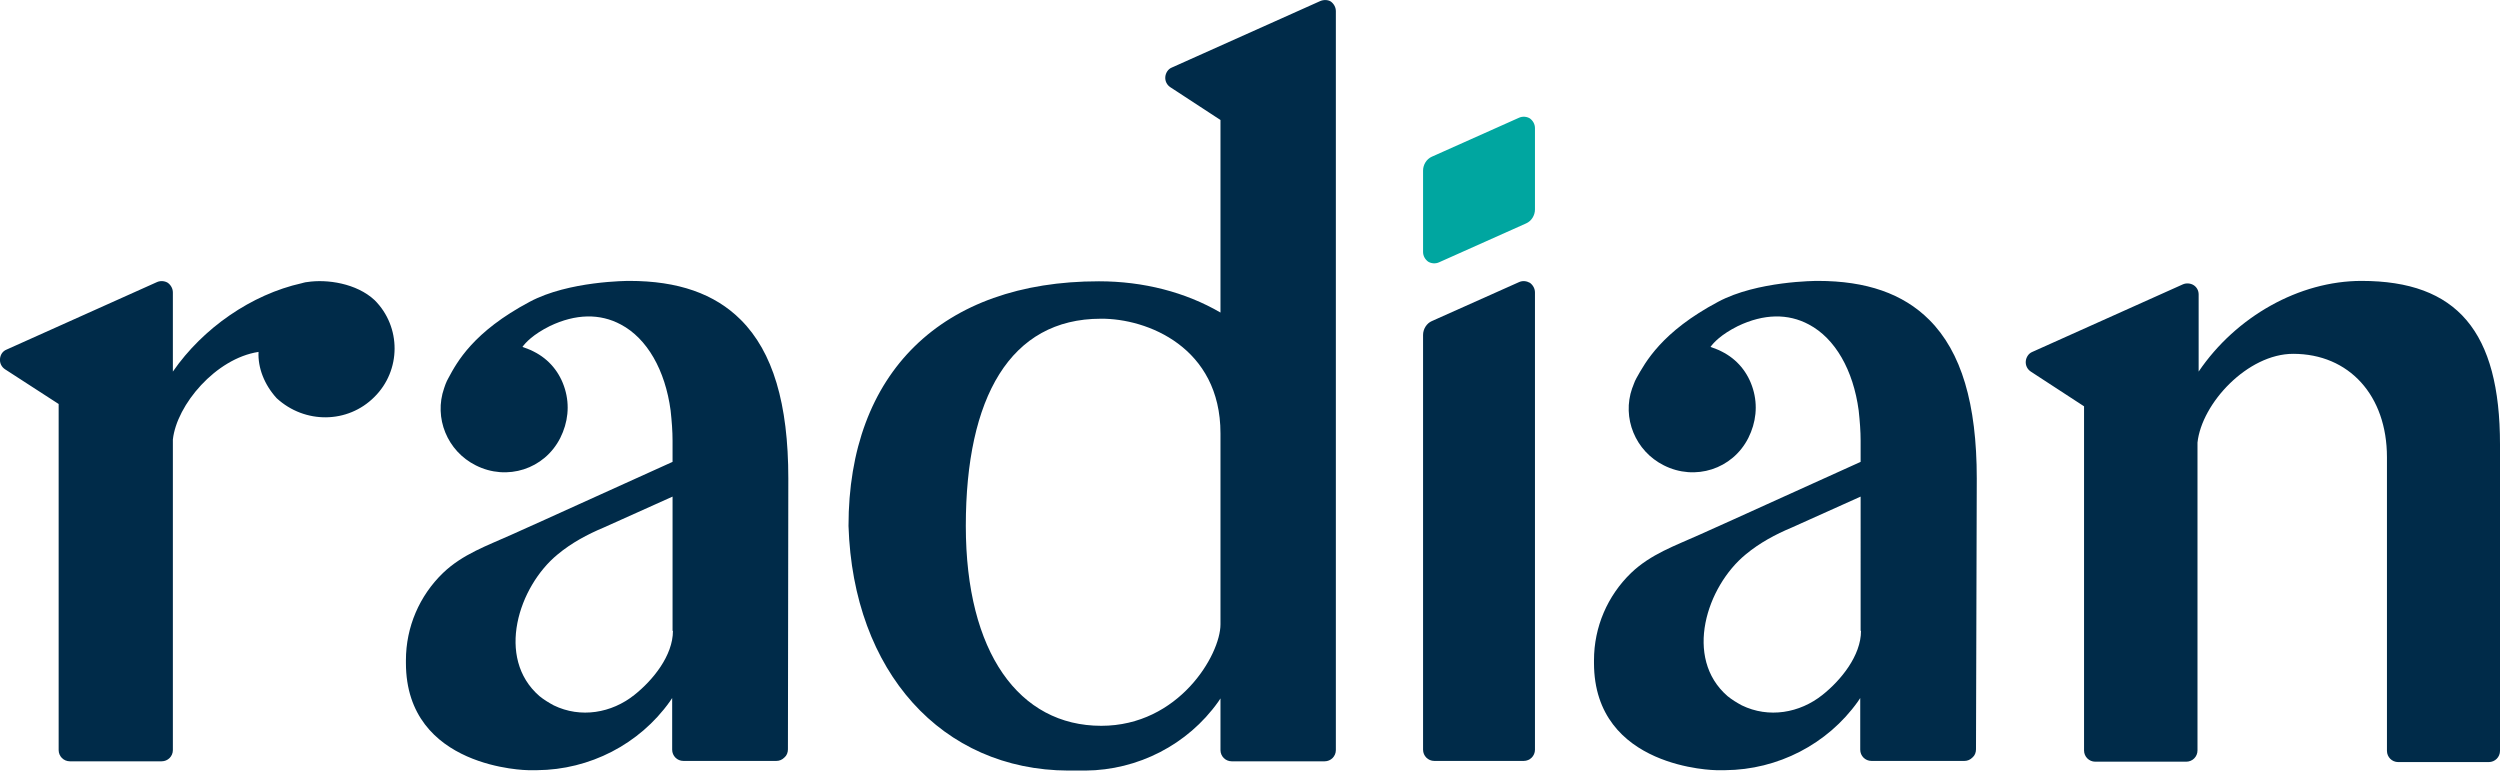<?xml version="1.0" encoding="utf-8"?>
<!-- Generator: Adobe Illustrator 28.0.0, SVG Export Plug-In . SVG Version: 6.00 Build 0)  -->
<svg version="1.1" id="Layer_2" xmlns="http://www.w3.org/2000/svg" xmlns:xlink="http://www.w3.org/1999/xlink" x="0px" y="0px"
	 viewBox="0 0 647.9 199.7" style="enable-background:new 0 0 647.9 199.7;" xml:space="preserve">
<style type="text/css">
	.st0{fill:#002B49;}
	.st1{fill:#00A6A0;}
</style>
<g>
	<path class="st0" d="M393.7,73.1l-22.6,10.1c-1.4,0.6-2.3,2.1-2.3,3.6l0,107.5c0,1.6,1.3,2.9,2.9,2.9h23.2c1.6,0,2.9-1.3,2.9-2.9
		V75.8c0-1-0.5-1.9-1.3-2.5C395.6,72.8,394.6,72.7,393.7,73.1"/>
	<path class="st0" d="M647.9,115.2c0-29.3-11.1-42.4-35.9-42.4c-16.1,0-32.5,9.2-42.2,23.5v-20c0-1-0.5-1.9-1.3-2.4
		c-0.8-0.5-1.9-0.6-2.8-0.2l-39,17.5c-1,0.4-1.6,1.4-1.7,2.4c-0.1,1.1,0.4,2.1,1.3,2.7l13.8,9v89.2c0,1.6,1.3,2.9,2.9,2.9h23.6
		c1.6,0,2.9-1.3,2.9-2.9l0-79.8c1.1-10.2,13-23,24.8-23c14.5,0,24.3,10.8,24.3,26.8v76.1c0,1.6,1.3,2.9,2.9,2.9H645
		c1.6,0,2.9-1.3,2.9-2.9L647.9,115.2z"/>
	<path class="st0" d="M342.1,0.3l-38.4,17.2c-1,0.4-1.6,1.4-1.7,2.4c-0.1,1.1,0.4,2.1,1.3,2.7l13,8.5v49.9c-9.1-5.3-20-8.1-31.5-8.1
		c-40.7,0-64.9,23.7-64.9,63.4c1.2,37.8,24.2,63.3,57,63.4c0,0,3.7,0,4.4,0c13.6-0.1,26.5-6.7,34.4-17.8l0.6-0.9v13.4
		c0,1.6,1.3,2.9,2.9,2.9h24.1c1.6,0,2.9-1.3,2.9-2.9V2.9c0-1-0.5-1.9-1.3-2.5C344.1-0.1,343-0.1,342.1,0.3 M316.3,112.3v49.5
		c0,7.9-10.8,26.3-30.9,26.3c-21.3,0-35.1-19-35.1-51.8c0-33.3,11.5-53.7,35-53.7C297.3,82.5,316.3,90,316.3,112.3"/>
	<path class="st0" d="M97.1,77.8c-4.7-4.4-12.4-5.5-17.5-4.7v0c-0.4,0-1.4,0.3-1.4,0.3C65.2,76.3,52.6,85,44.8,96.3V75.8
		c0-1-0.5-1.9-1.3-2.5c-0.8-0.5-1.9-0.6-2.8-0.2l-39,17.5C0.7,91,0.1,91.9,0,93c-0.1,1.1,0.4,2.1,1.3,2.7l13.9,9l0,89.7
		c0,1.6,1.3,2.9,2.9,2.9h23.8c1.6,0,2.9-1.3,2.9-2.9l0-80.5c1-9,11.1-21,22.2-22.7c-0.2,4.1,1.5,8.5,4.7,12
		c7.3,6.7,18.4,6.6,25.3-0.3C104,96,104,84.7,97.1,77.8L97.1,77.8z"/>
	<path class="st1" d="M397.8,33.2c0-1-0.5-1.9-1.3-2.5c-0.8-0.5-1.9-0.6-2.8-0.2l-22.6,10.1c-1.4,0.6-2.3,2.1-2.3,3.6l0,21.1
		c0,1,0.5,1.9,1.3,2.5c0.8,0.5,1.9,0.6,2.8,0.2l22.6-10.1c1.4-0.6,2.3-2.1,2.3-3.6V33.2z"/>
	<path class="st0" d="M512.3,124c0-19.4-4-32.8-12.3-41.1c-6.8-6.8-16.3-10.1-28.9-10.1c-0.4,0-15.7,0-25.8,5.4
		c-14.7,7.8-18.9,15.7-21.2,19.8c-0.5,0.8-1,2.5-1.1,2.6c-2.7,7.7,0.8,16.3,8.2,20c8.1,4.1,17.8,1,21.9-7.1c2-4,2.5-8.4,1.2-12.7
		c-1.3-4.3-4.1-7.7-8.1-9.7c-0.9-0.5-1.9-0.8-2.9-1.2c0.8-1.1,2.7-3.2,7.1-5.4c6.7-3.2,13-3.3,18.4-0.4c6.8,3.6,11.5,11.8,12.9,22.3
		c0.3,2.8,0.5,5.3,0.5,7.8v5.5c-8.1,3.7-16.2,7.3-24.3,11c-5.8,2.6-11.6,5.3-17.5,7.9c-6.2,2.8-12.6,5-17.7,9.9
		c-6.1,5.9-9.6,14-9.6,22.6v0.7c0,27.5,31.6,27.8,31.7,27.8h2.3c13.6-0.1,26.5-6.7,34.4-17.8l0.6-0.9v13.4c0,1.6,1.3,2.9,2.9,2.9
		h24.1c0.8,0,1.5-0.3,2.1-0.9c0.6-0.5,0.9-1.3,0.9-2.1L512.3,124z M482.3,163.5c0,6.4-5.2,12.8-10,16.6c-5.9,4.7-13.9,6.1-20.9,2.7
		c-1.3-0.7-2.6-1.5-3.7-2.4c-11.4-9.9-5.4-28.4,4.7-36.7c3.6-3,7.7-5.2,12-7c0,0,15.3-6.9,17.8-8V163.5z"/>
	<path class="st0" d="M204.3,124c0-19.4-4-32.8-12.3-41.1c-6.8-6.8-16.3-10.1-28.9-10.1c-0.4,0-15.7,0-25.8,5.4
		c-14.7,7.8-18.9,15.7-21.1,19.8c-0.5,0.8-1.1,2.5-1.1,2.6c-2.7,7.7,0.8,16.3,8.2,20c8.1,4.1,17.8,1,21.9-7.1c2-4,2.5-8.4,1.2-12.7
		c-1.3-4.3-4.1-7.7-8.1-9.7c-0.9-0.5-1.9-0.8-2.9-1.2c0.8-1.1,2.7-3.2,7.1-5.4c6.7-3.2,13-3.3,18.4-0.4c6.8,3.6,11.5,11.8,12.9,22.3
		c0.3,2.8,0.5,5.3,0.5,7.8v5.5c-8.1,3.7-16.2,7.3-24.3,11c-5.8,2.6-11.6,5.3-17.5,7.9c-6.2,2.8-12.6,5-17.7,9.9
		c-6.1,5.9-9.6,14-9.6,22.6v0.7c0,27.5,31.6,27.8,31.7,27.8h2.3c13.6-0.1,26.5-6.7,34.4-17.8l0.6-0.9v13.4c0,1.6,1.3,2.9,2.9,2.9
		h24.1c0.8,0,1.5-0.3,2.1-0.9c0.6-0.5,0.9-1.3,0.9-2.1L204.3,124z M174.4,163.5c0,6.4-5.2,12.8-10,16.6c-5.9,4.7-13.9,6.1-20.9,2.7
		c-1.3-0.7-2.6-1.5-3.7-2.4c-11.4-9.9-5.4-28.4,4.7-36.7c3.6-3,7.7-5.2,12-7c0,0,15.3-6.9,17.8-8V163.5z"/>
</g>
</svg>
